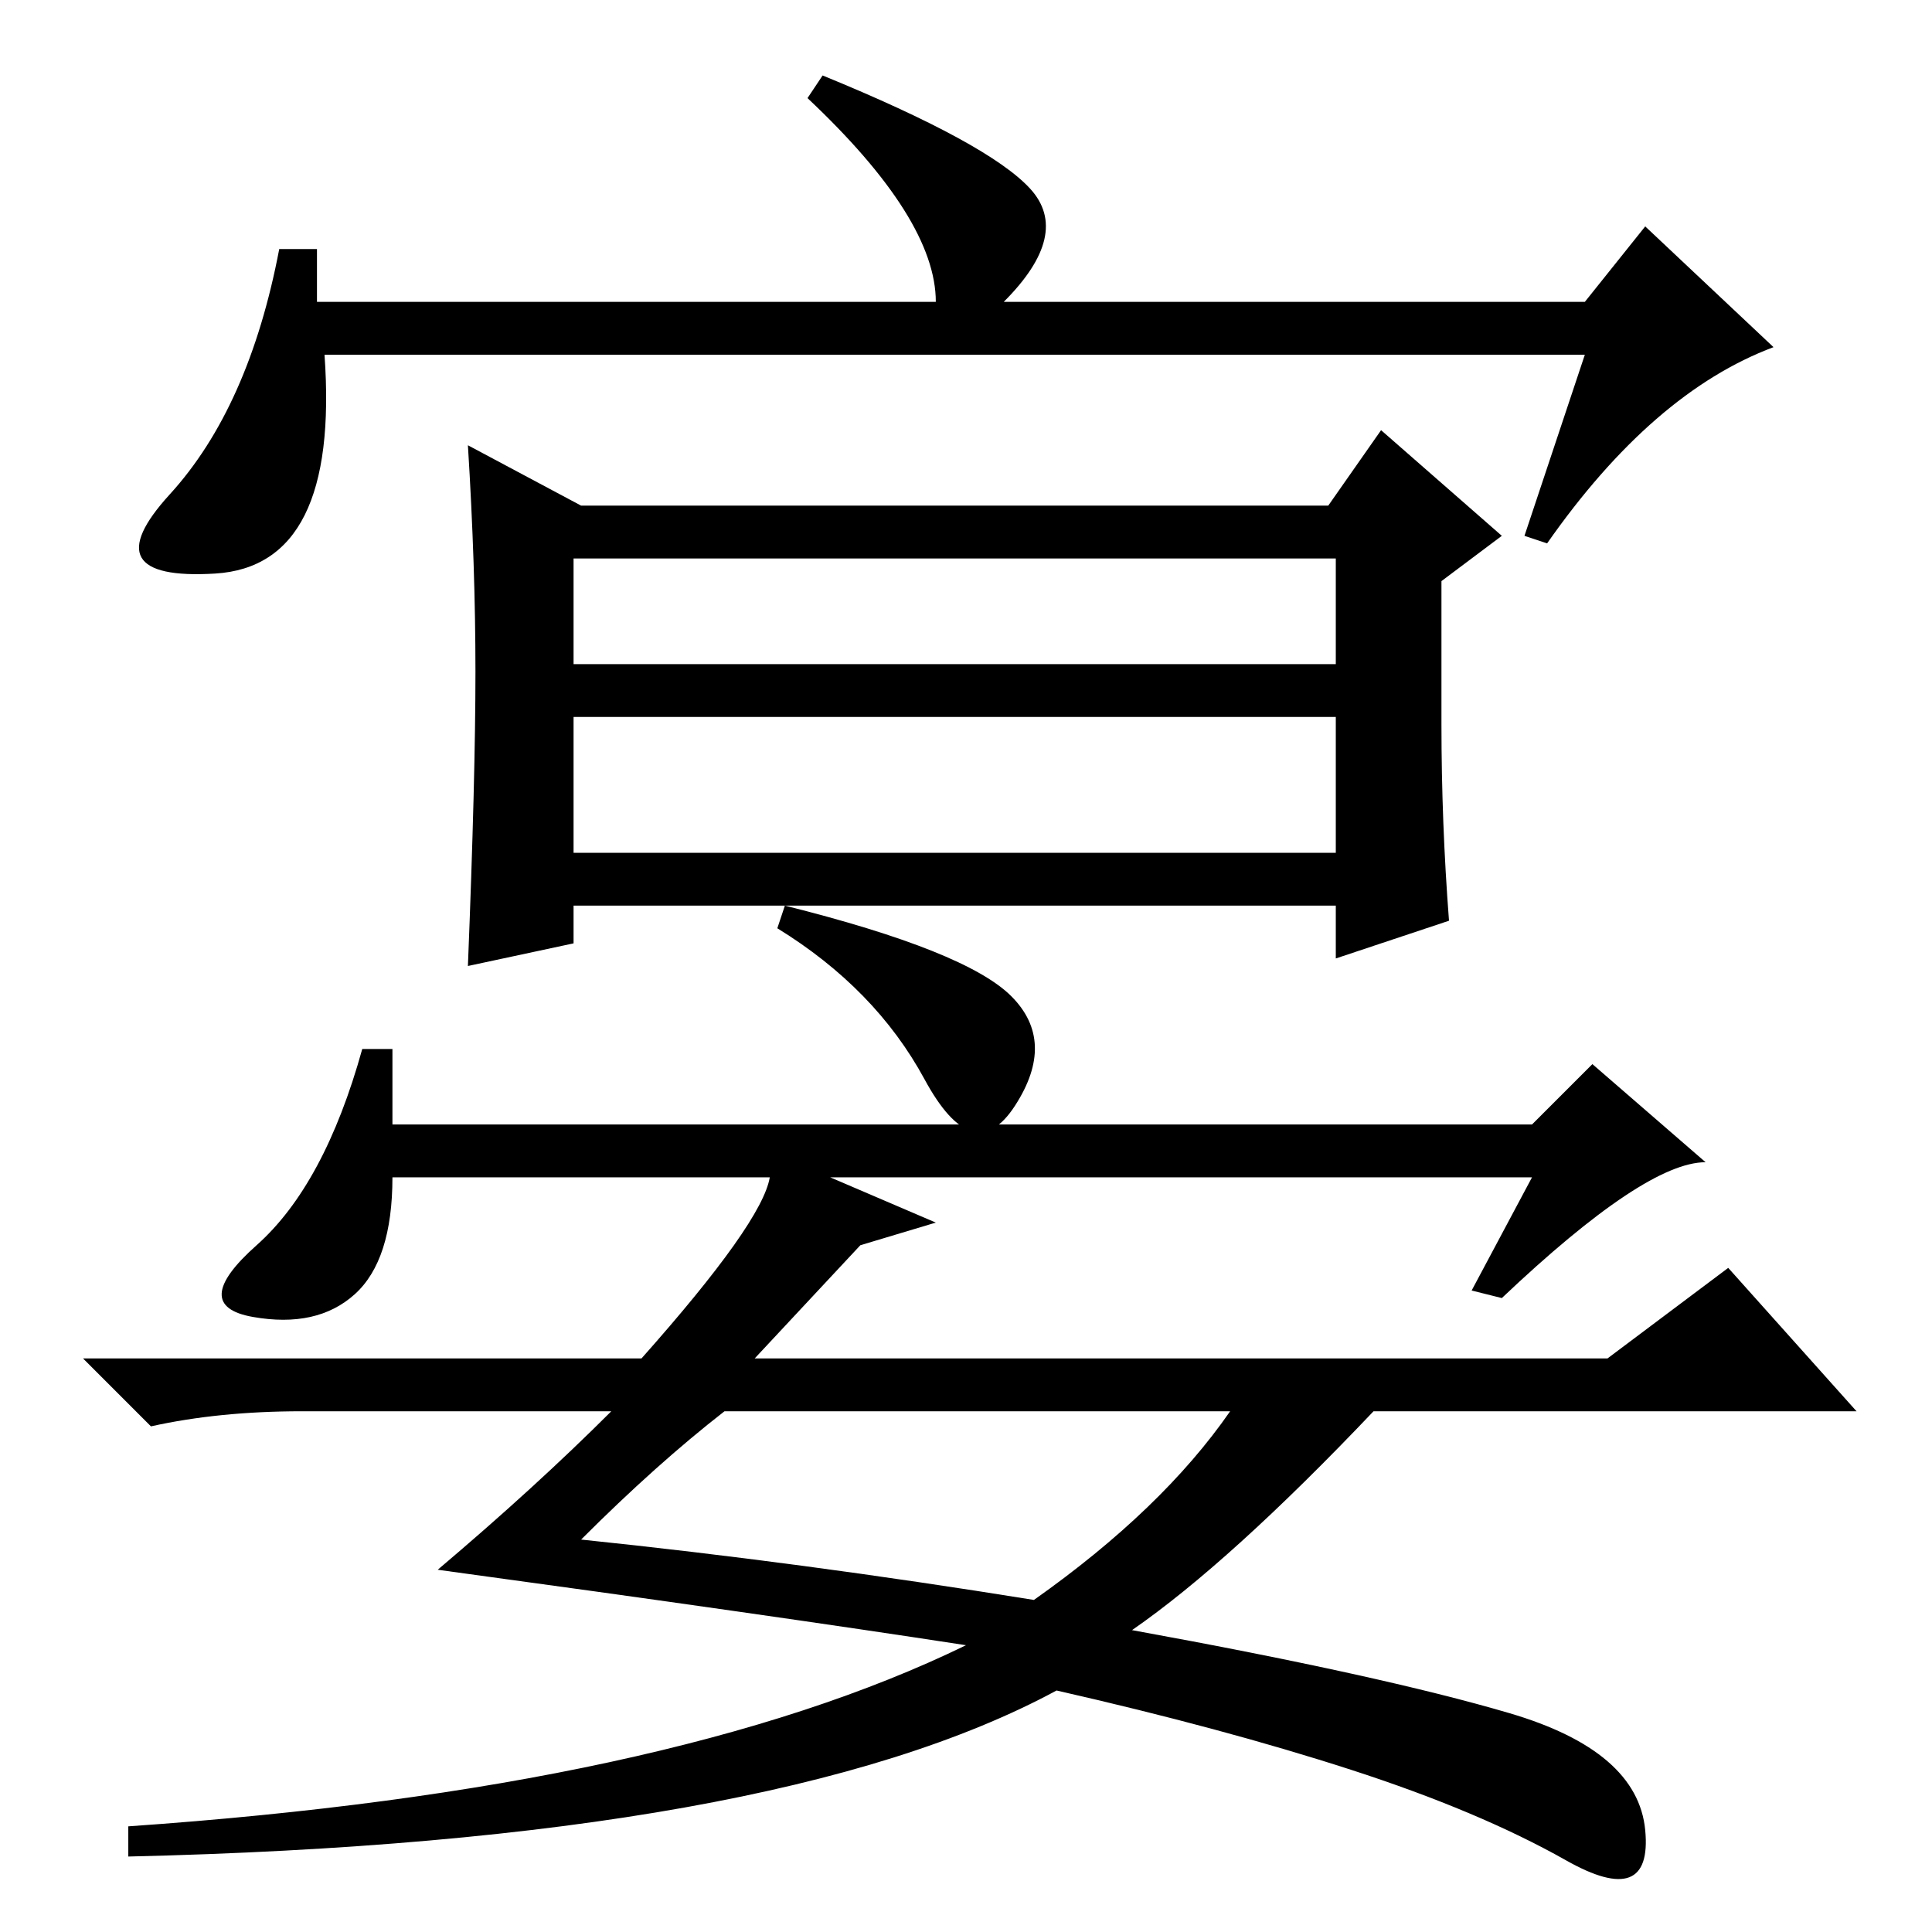 <?xml version="1.0" standalone="no"?>
<!DOCTYPE svg PUBLIC "-//W3C//DTD SVG 1.1//EN" "http://www.w3.org/Graphics/SVG/1.1/DTD/svg11.dtd" >
<svg xmlns="http://www.w3.org/2000/svg" xmlns:xlink="http://www.w3.org/1999/xlink" version="1.1" viewBox="0 -36 256 256">
  <g transform="matrix(1 0 0 -1 0 220)">
   <path fill="currentColor"
d="M42 223v-7h82q0 11 -17 27l2 3q22 -9 27.5 -15t-3.5 -15h77l8 10l17 -16q-16 -6 -30 -26l-3 1l8 24h-167q2 -28 -14.5 -29t-6 10.5t14.5 32.5h5zM77 189h99l7 10l16 -14l-8 -6v-19q0 -13 1 -26l-15 -5v7h-101v-5l-14 -3q1 25 1 39t-1 30zM76 182v-14h101v14h-101zM76 143
h101v18h-101v-18zM134 124q6 -6 0.5 -14.5t-12 3.5t-19.5 20l1 3q24 -6 30 -12zM203 100h-93l14 -6l-10 -3l-14 -15h113l16 12l17 -19h-64q-19 -20 -32 -29q33 -6 50 -11t18 -15.5t-10.5 -4t-28.5 12t-39 10.5q-37 -20 -123 -22v4q72 5 111 24q-26 4 -70 10q13 11 23 21h-41
q-11 0 -20 -2l-9 9h74q16 18 17 24h-50q0 -11 -5 -15.5t-13.5 -3t0.5 9.5t14 26h4v-10h151l8 8l15 -13q-8 0 -27 -18l-4 1zM77 52q29 -3 60 -8q17 12 26 25h-67q-9 -7 -19 -17z" />
  </g>

</svg>

